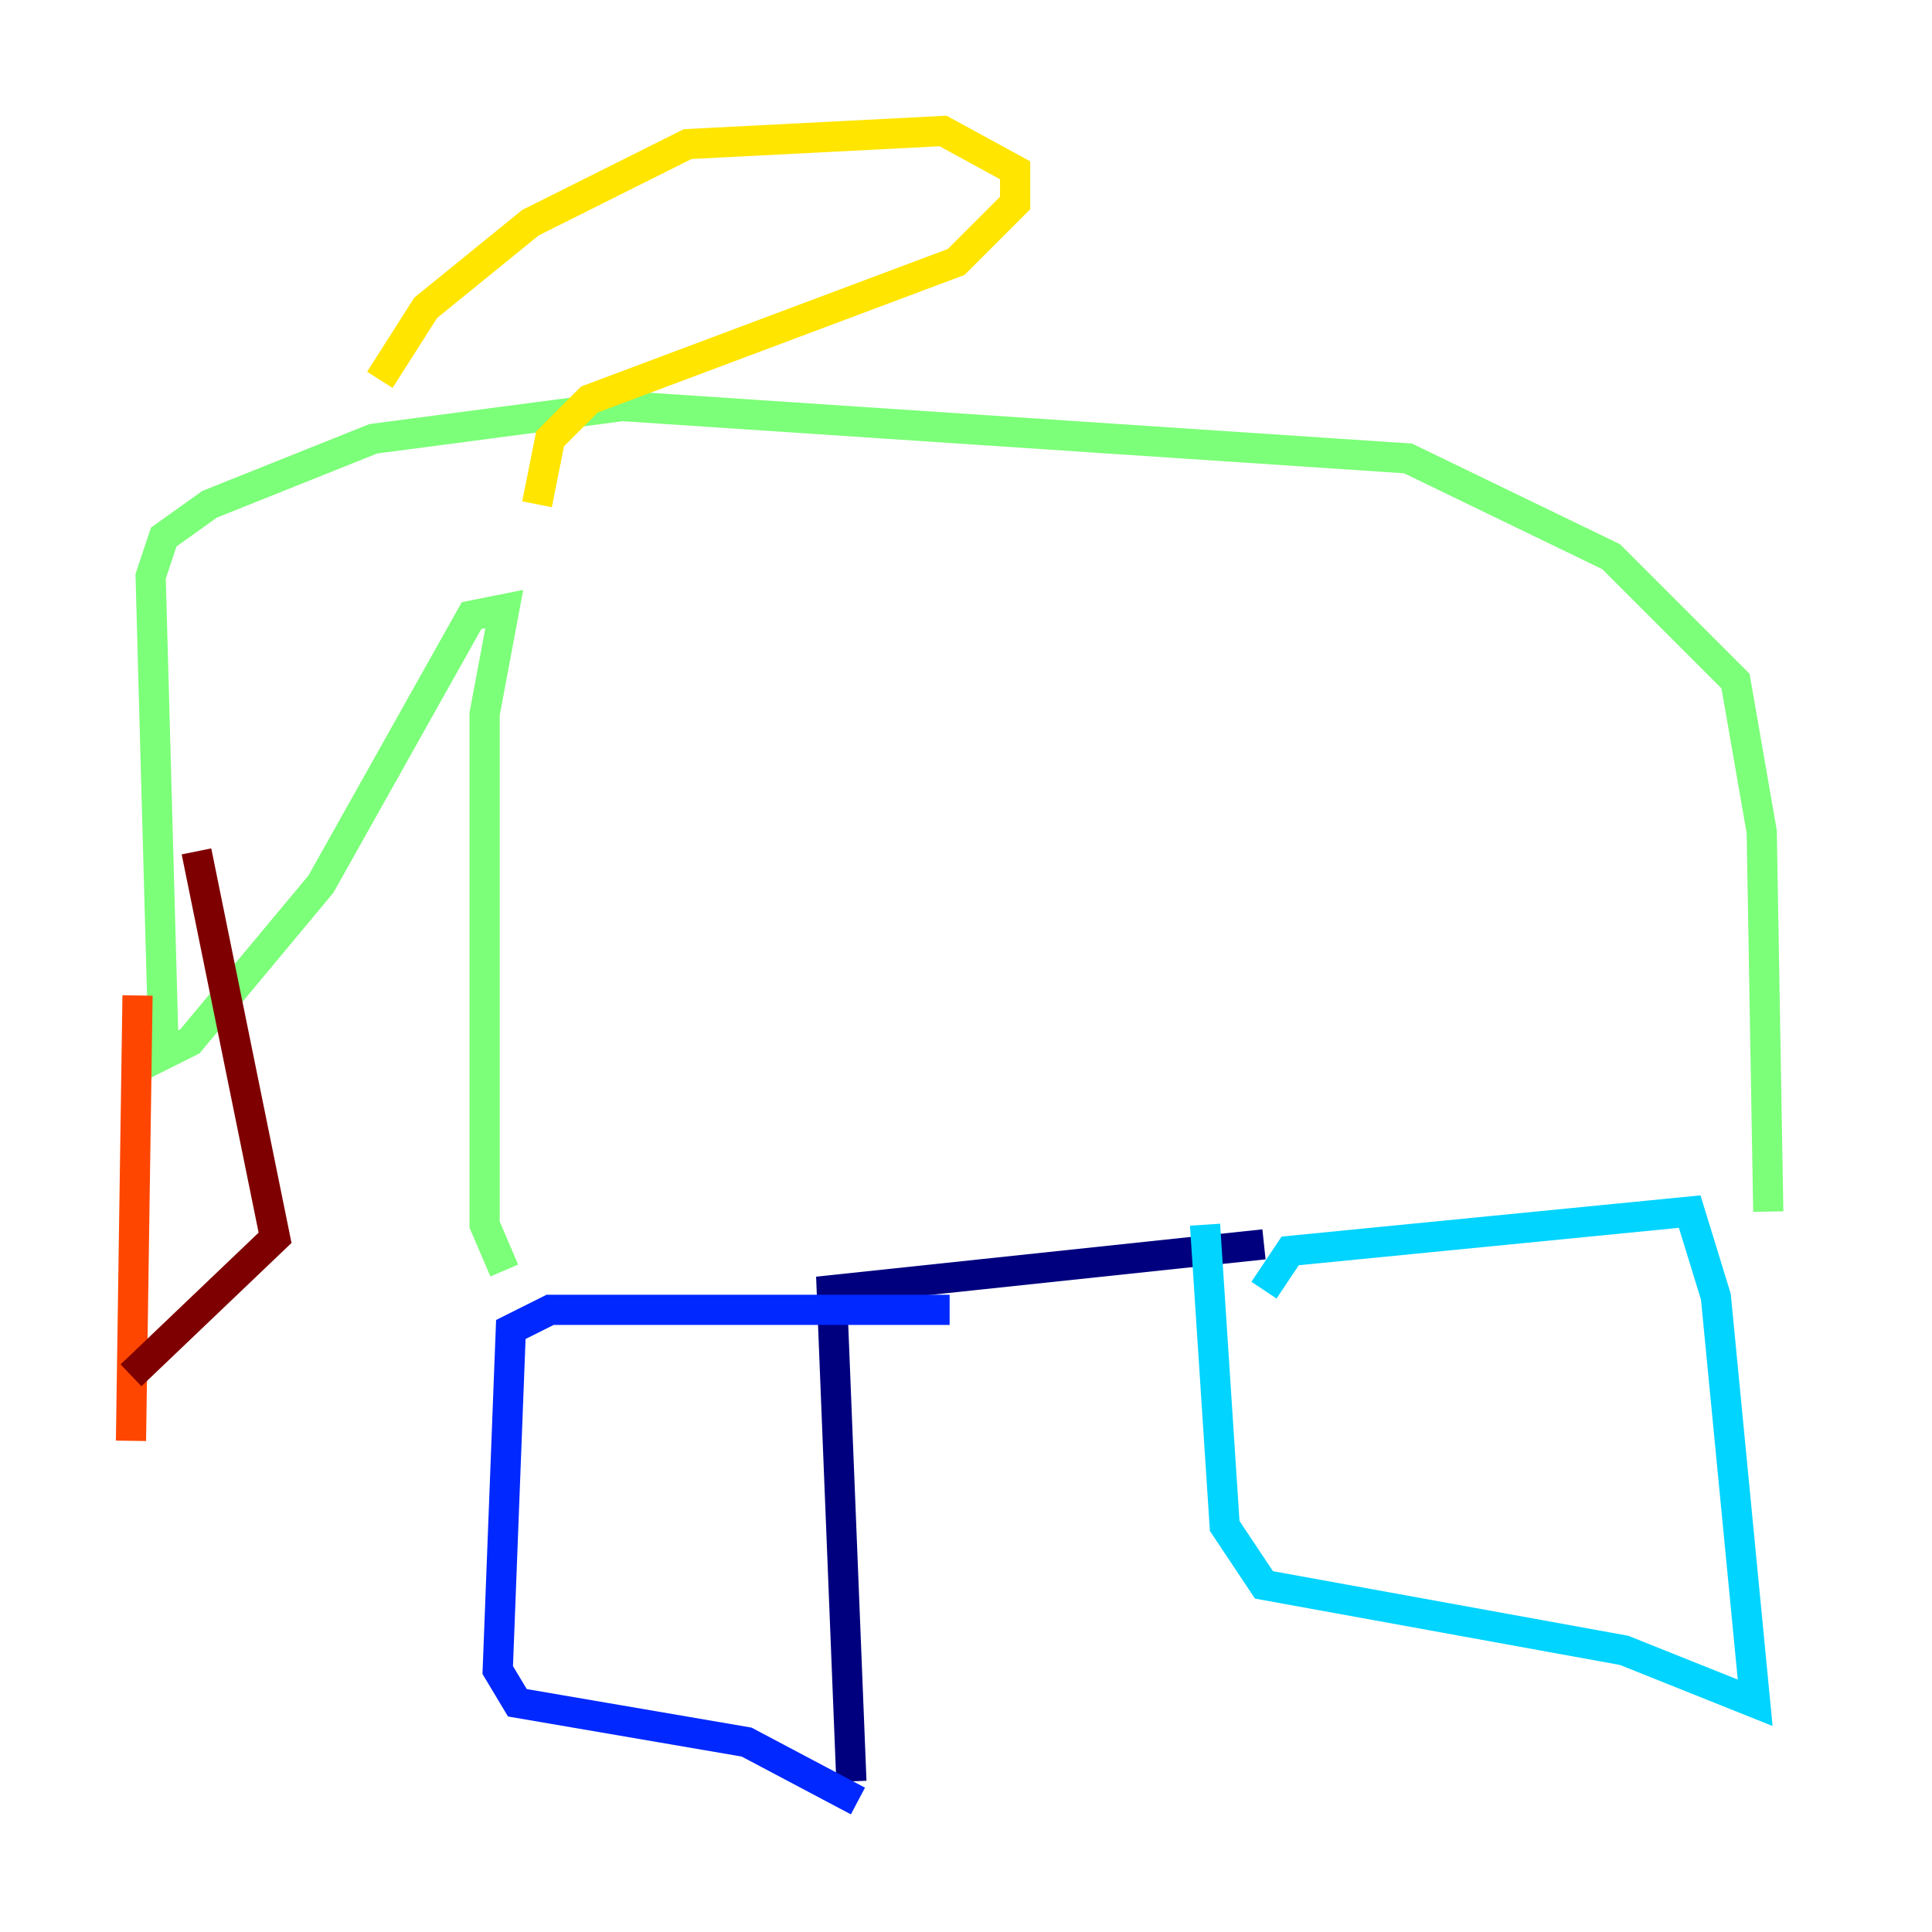 <?xml version="1.0" encoding="utf-8" ?>
<svg baseProfile="tiny" height="128" version="1.2" viewBox="0,0,128,128" width="128" xmlns="http://www.w3.org/2000/svg" xmlns:ev="http://www.w3.org/2001/xml-events" xmlns:xlink="http://www.w3.org/1999/xlink"><defs /><polyline fill="none" points="56.407,118.02 55.105,85.478 83.742,82.441" stroke="#00007f" stroke-width="2" /><polyline fill="none" points="56.841,119.322 49.464,115.417 34.278,112.814 32.976,110.644 33.844,88.081 36.447,86.78 62.915,86.78" stroke="#0028ff" stroke-width="2" /><polyline fill="none" points="83.742,85.478 85.478,82.875 111.946,80.271 113.681,85.912 116.285,112.814 107.607,109.342 83.742,105.003 81.139,101.098 79.837,81.139" stroke="#00d4ff" stroke-width="2" /><polyline fill="none" points="33.41,84.176 32.108,81.139 32.108,47.295 33.41,40.352 31.241,40.786 21.261,58.576 12.583,68.99 10.848,69.858 9.98,38.183 10.848,35.58 13.885,33.41 24.732,29.071 41.22,26.902 93.288,30.373 106.739,36.881 114.983,45.125 116.719,55.105 117.153,80.271" stroke="#7cff79" stroke-width="2" /><polyline fill="none" points="25.166,25.166 28.203,20.393 35.146,14.752 45.559,9.546 62.481,8.678 67.254,11.281 67.254,13.451 63.349,17.356 39.051,26.468 36.447,29.071 35.58,33.41" stroke="#ffe500" stroke-width="2" /><polyline fill="none" points="9.112,65.953 8.678,95.458" stroke="#ff4600" stroke-width="2" /><polyline fill="none" points="8.678,91.119 18.224,82.007 13.017,56.407" stroke="#7f0000" stroke-width="2" /></svg>